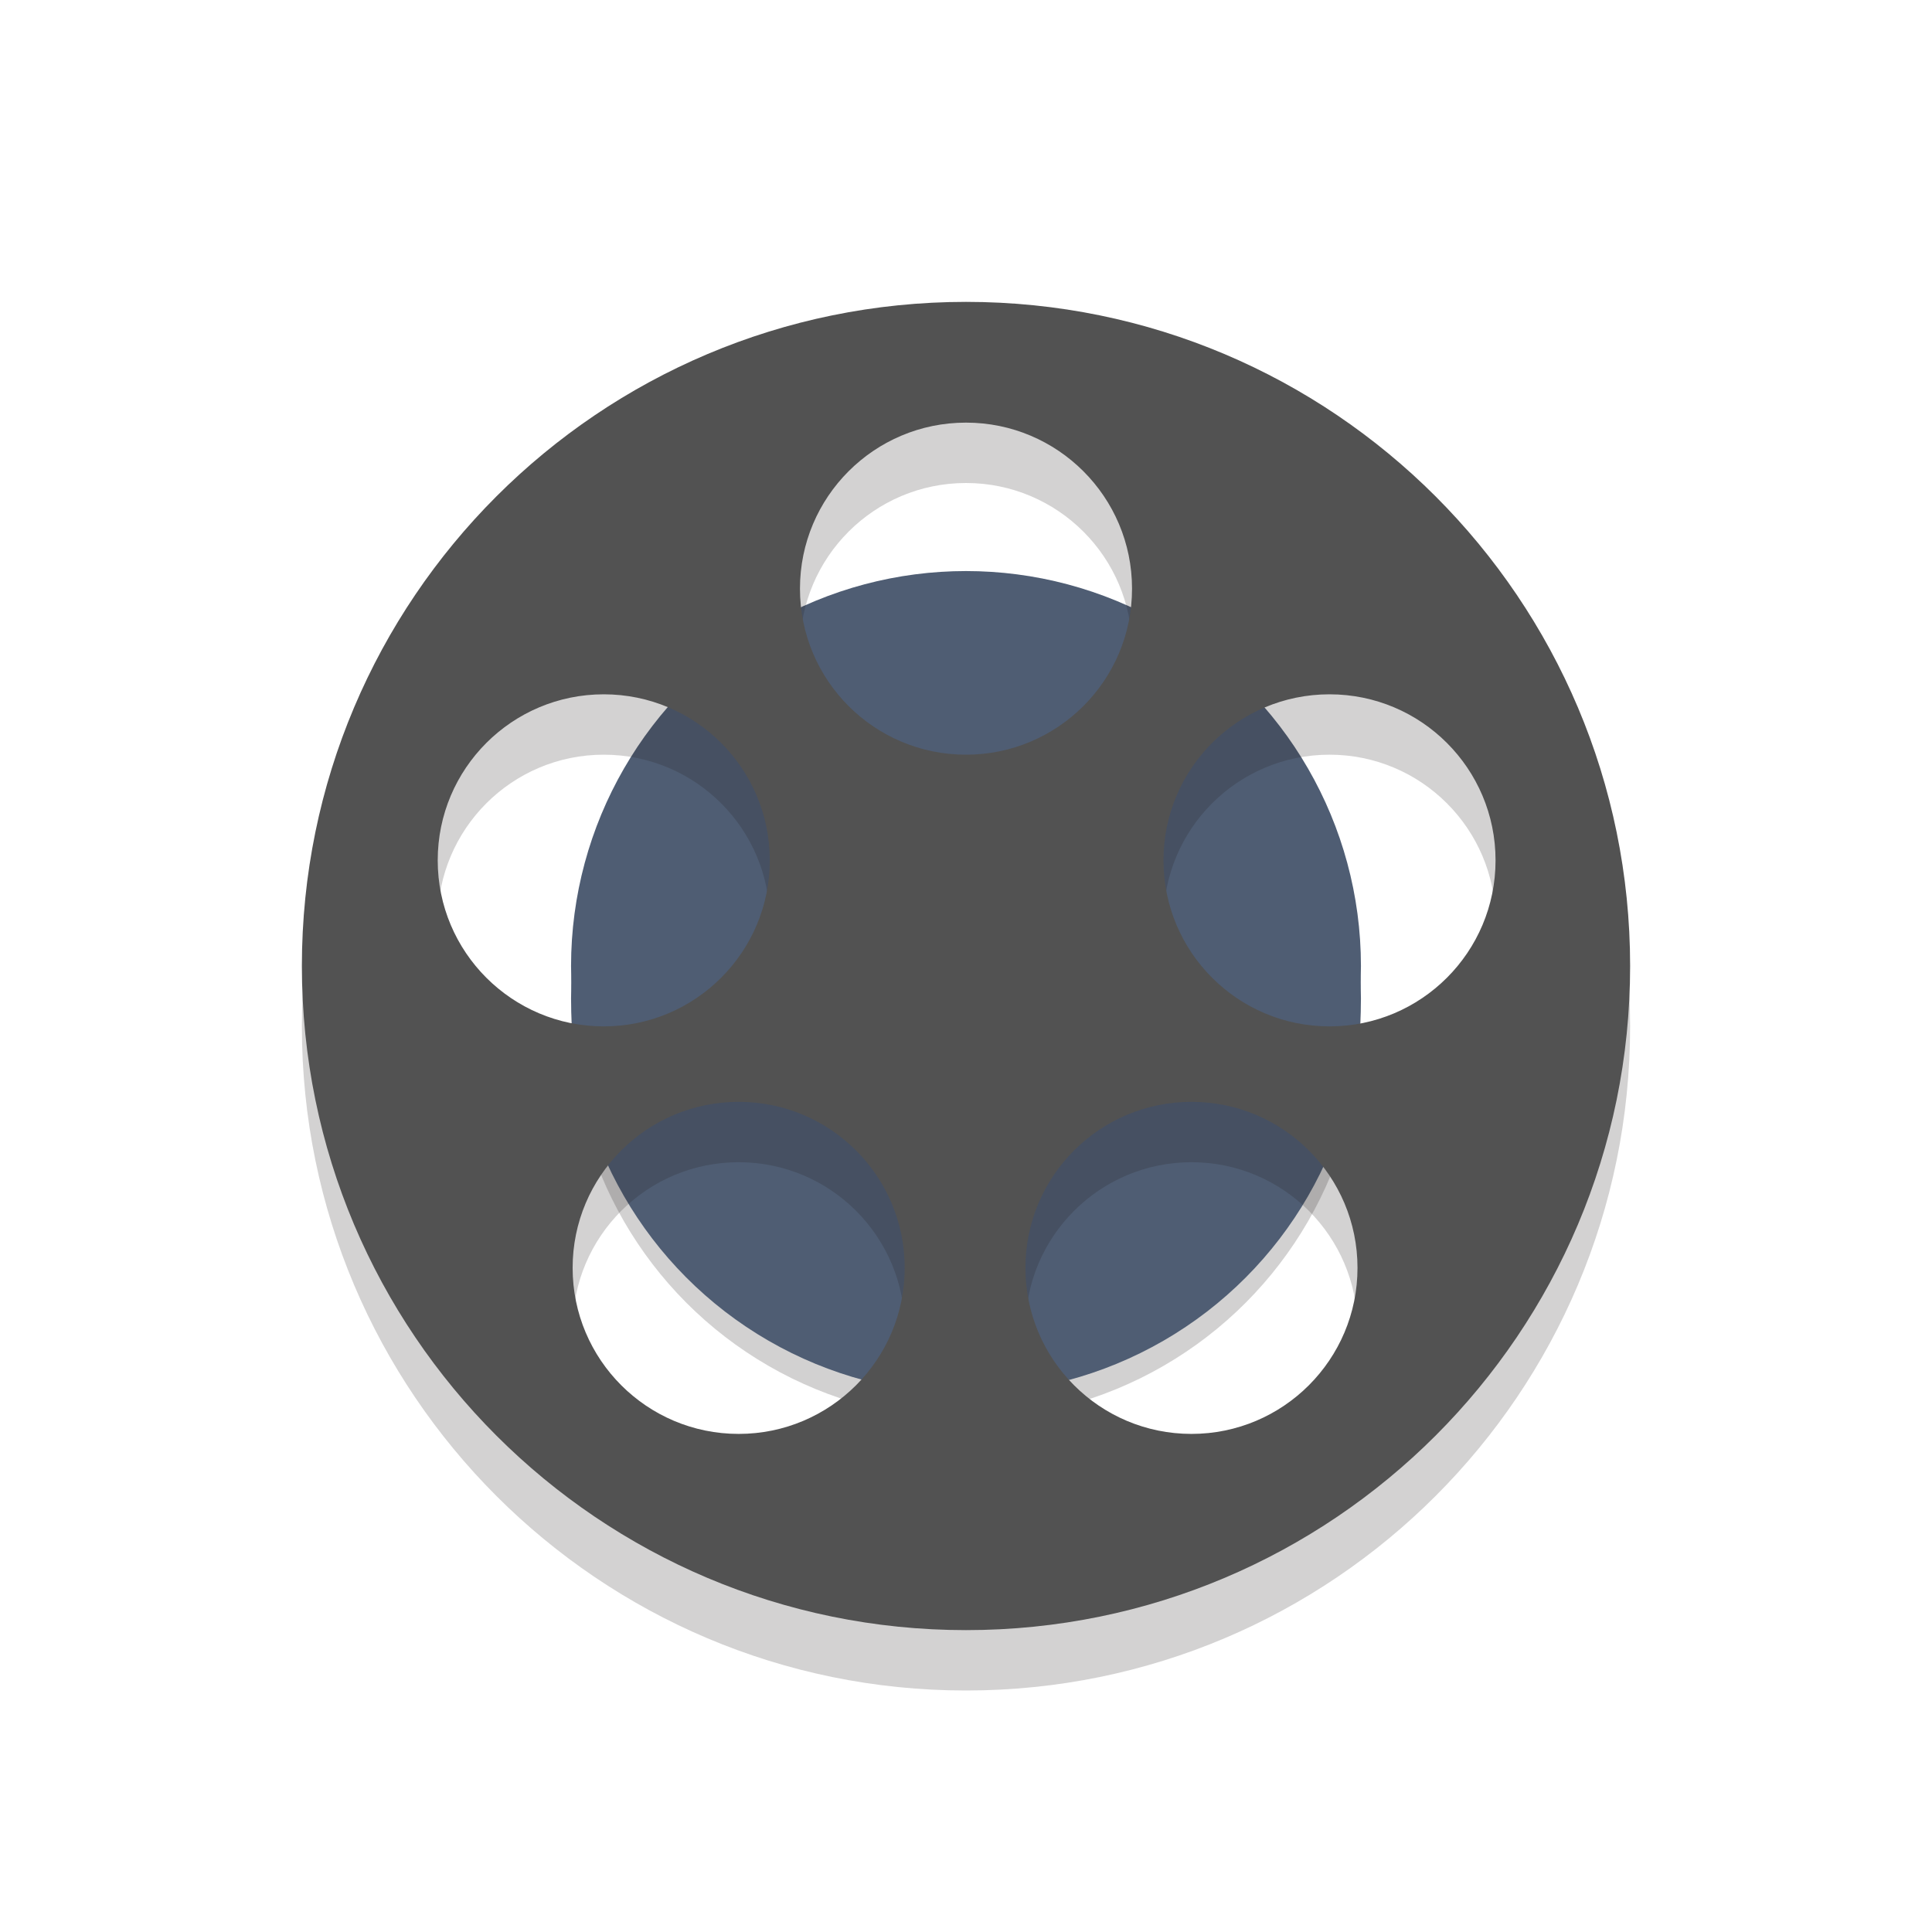 <svg width="64" height="64" xmlns="http://www.w3.org/2000/svg">

 <g>
  <title>background</title>
  <rect fill="none" id="canvas_background" height="402" width="582" y="-1" x="-1"/>
 </g>
 <g>
  <title>Layer 1</title>
  <circle id="svg_2" r="13.083" opacity="0.2" fill="#1f1d1d0" cy="33.917" cx="32"/>
  <circle id="svg_3" r="13.083" fill="#4F5D73" cy="33.083" cx="32"/>
  <circle id="svg_4" r="13.083" fill="#4F5D73" cy="32" cx="32"/>
  <path opacity="0.2" id="svg_6" fill="#231F20" d="m32,12c-12.15,0 -22,9.85 -22,22s9.85,22 22,22c12.15,0 22,-9.85 22,-22s-9.85,-22 -22,-22zm-17.5,18.5c0,-3.038 2.462,-5.5 5.5,-5.5c3.037,0 5.5,2.462 5.5,5.5c0,3.037 -2.463,5.5 -5.5,5.5c-3.038,0 -5.5,-2.463 -5.5,-5.5zm9.969,19c-3.038,0 -5.5,-2.463 -5.5,-5.5c0,-3.038 2.462,-5.5 5.5,-5.5c3.038,0 5.5,2.462 5.5,5.5c0,3.037 -2.463,5.5 -5.5,5.5zm2.031,-28c0,-3.038 2.462,-5.5 5.5,-5.5c3.037,0 5.5,2.462 5.5,5.5c0,3.038 -2.463,5.5 -5.5,5.5c-3.038,0 -5.5,-2.462 -5.5,-5.5zm12.969,28c-3.038,0 -5.5,-2.463 -5.5,-5.5c0,-3.038 2.462,-5.5 5.5,-5.5c3.038,0 5.5,2.462 5.5,5.5c0,3.037 -2.463,5.5 -5.5,5.5zm4.573,-13.5c-3.038,0 -5.5,-2.463 -5.5,-5.5c0,-3.038 2.462,-5.5 5.5,-5.5c3.037,0 5.5,2.462 5.5,5.5c0,3.037 -2.463,5.5 -5.5,5.5z"/>
  <path id="svg_8" fill="#525252" d="m32,10c-12.15,0 -22,9.85 -22,22s9.85,22 22,22c12.15,0 22,-9.85 22,-22s-9.85,-22 -22,-22zm-17.5,18.5c0,-3.038 2.462,-5.5 5.5,-5.5c3.037,0 5.5,2.462 5.5,5.5c0,3.038 -2.463,5.5 -5.5,5.5c-3.038,0 -5.5,-2.462 -5.5,-5.5zm9.969,19c-3.038,0 -5.5,-2.463 -5.5,-5.5c0,-3.038 2.462,-5.5 5.5,-5.5c3.038,0 5.5,2.462 5.5,5.5c0,3.037 -2.463,5.5 -5.5,5.5zm2.031,-28c0,-3.038 2.462,-5.5 5.5,-5.5c3.037,0 5.5,2.462 5.5,5.5c0,3.038 -2.463,5.5 -5.5,5.5c-3.038,0 -5.5,-2.462 -5.5,-5.5zm12.969,28c-3.038,0 -5.5,-2.463 -5.5,-5.5c0,-3.038 2.462,-5.5 5.5,-5.5c3.038,0 5.5,2.462 5.5,5.5c0,3.037 -2.463,5.5 -5.5,5.5zm4.573,-13.5c-3.038,0 -5.5,-2.462 -5.5,-5.5c0,-3.038 2.462,-5.5 5.5,-5.5c3.037,0 5.5,2.462 5.5,5.5c0,3.038 -2.463,5.5 -5.5,5.5z"/>
 </g>
</svg>